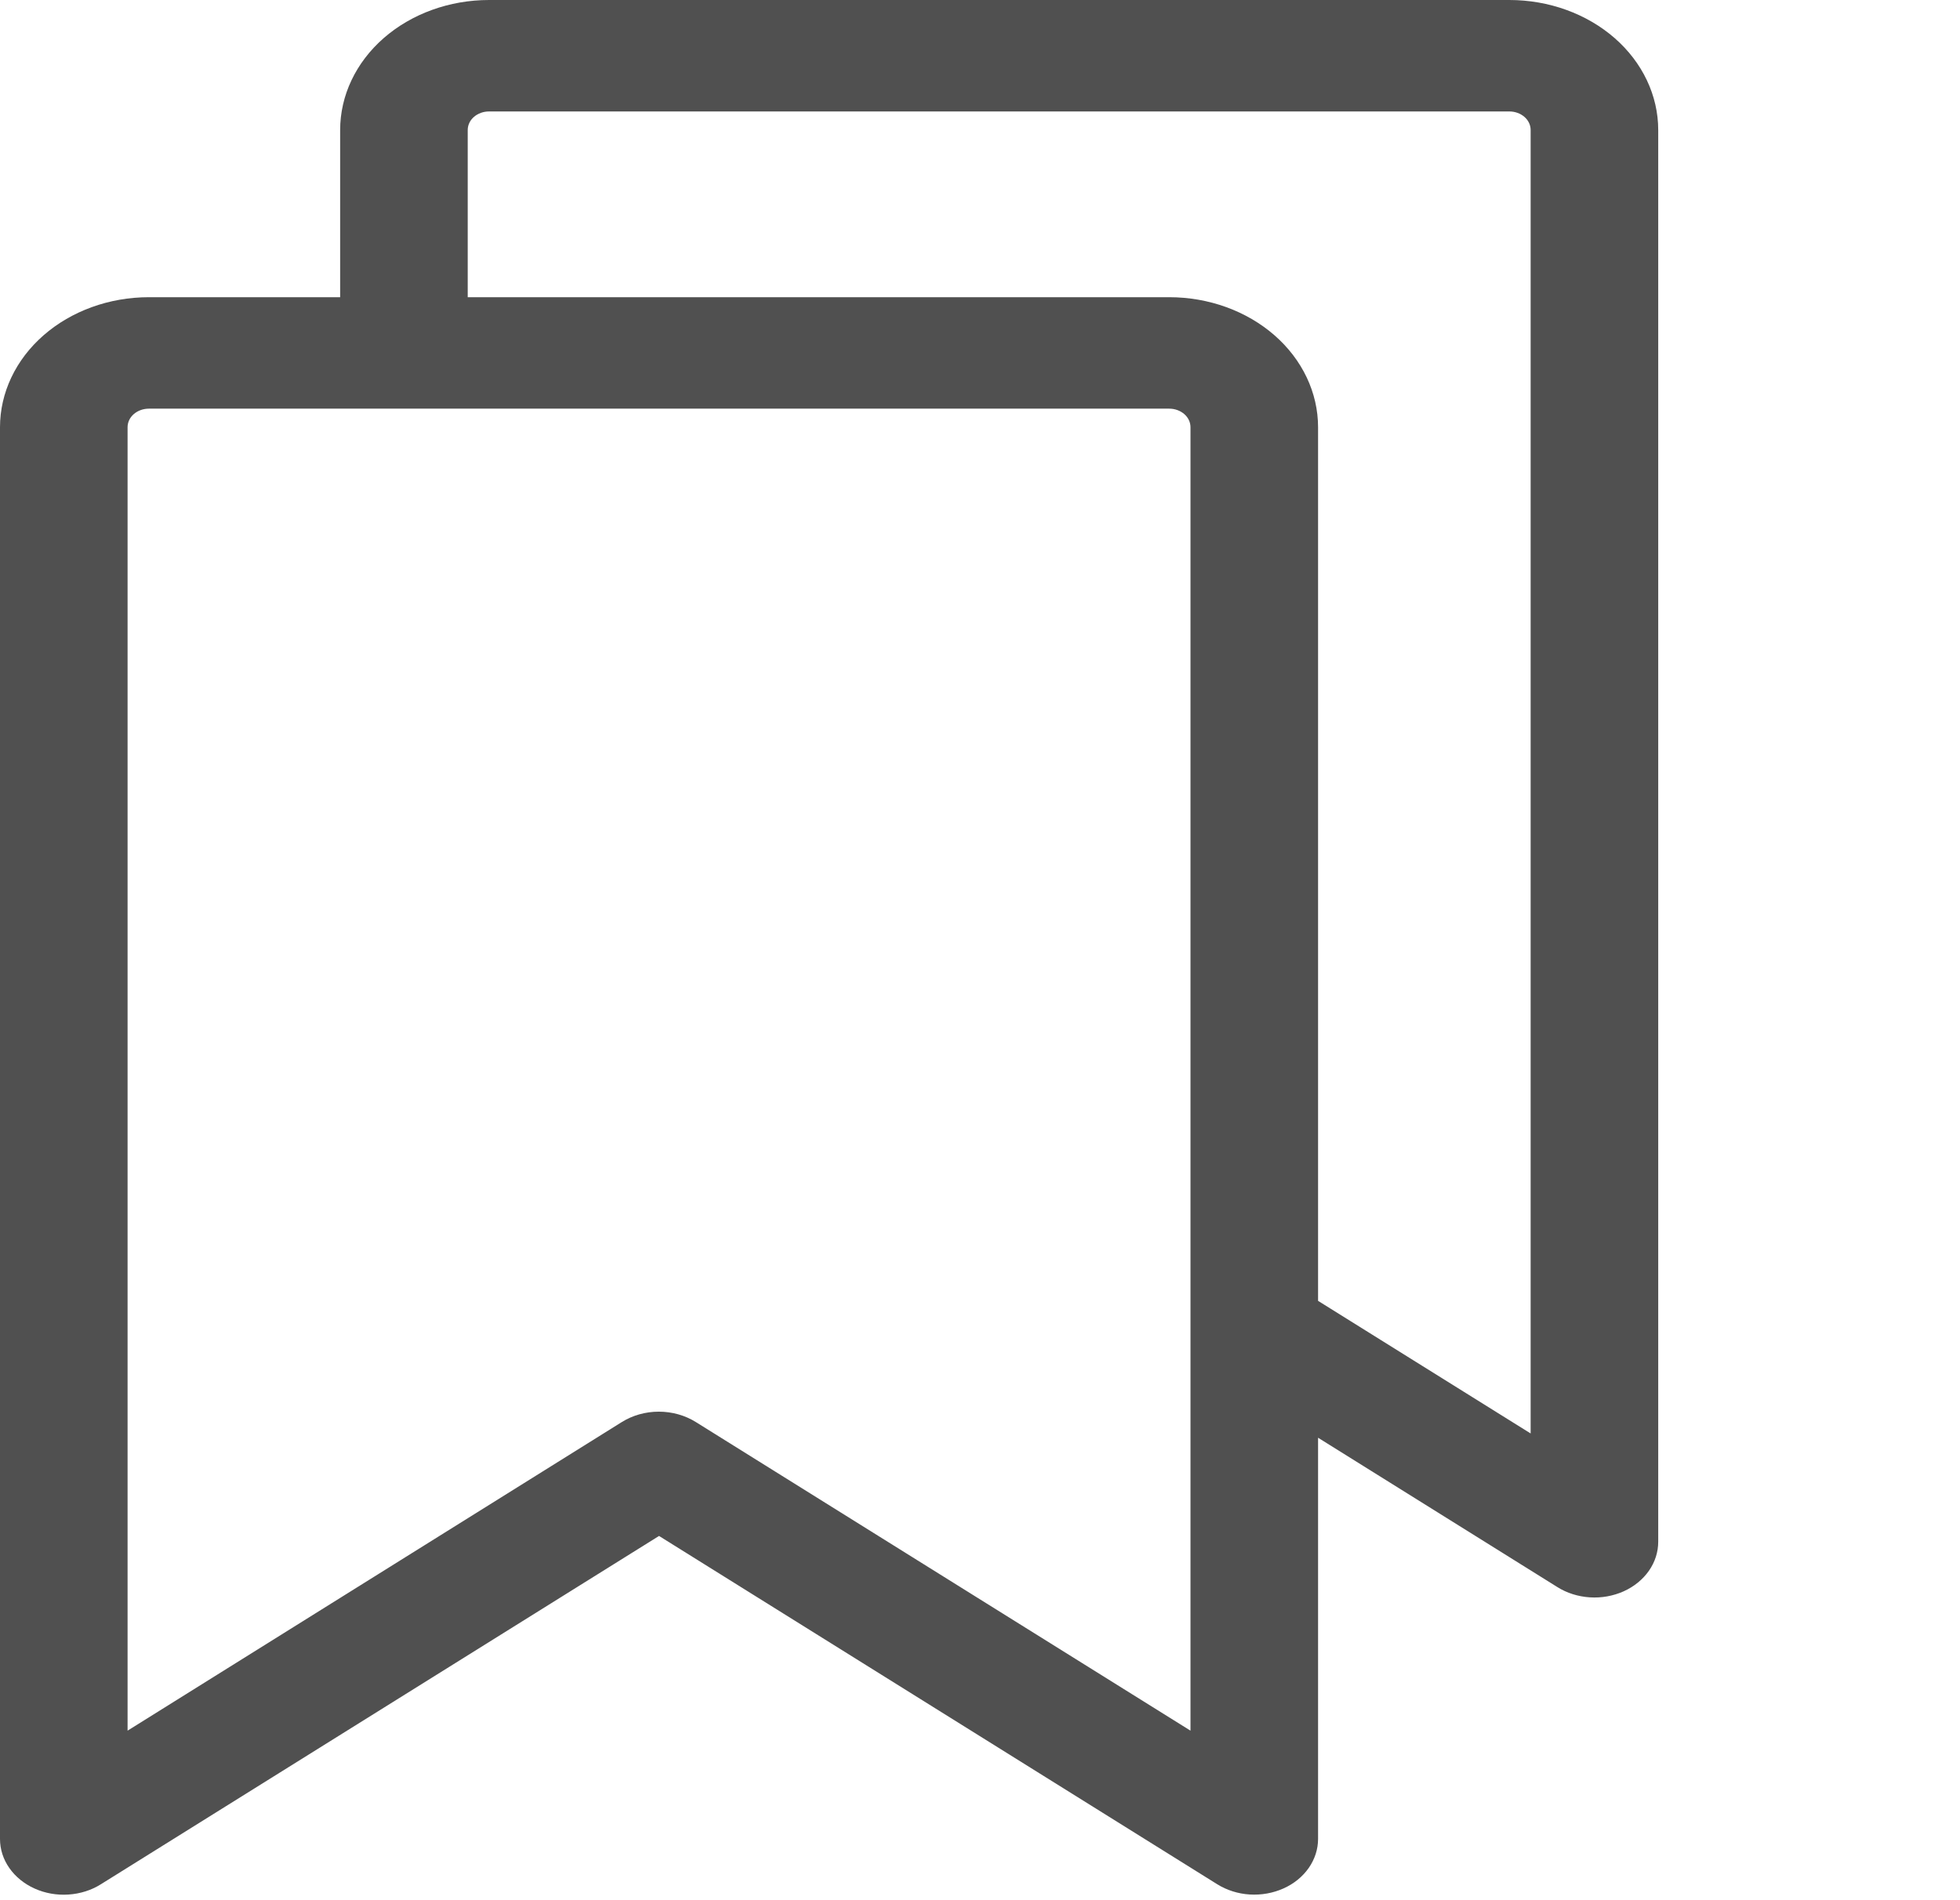 <svg width="33" height="32" viewBox="0 0 33 32" fill="none" xmlns="http://www.w3.org/2000/svg">
<path d="M25.413 0H8.233C7.568 0 6.931 0.231 6.461 0.641C5.991 1.052 5.727 1.609 5.727 2.19V5.005H2.506C1.841 5.005 1.204 5.236 0.734 5.646C0.264 6.057 0 6.614 0 7.195V30.969C1.85325e-05 31.142 0.054 31.311 0.157 31.458C0.26 31.605 0.407 31.725 0.583 31.804C0.758 31.883 0.955 31.918 1.152 31.905C1.349 31.892 1.538 31.833 1.698 31.732L11.096 25.866L20.495 31.732C20.656 31.832 20.845 31.892 21.041 31.904C21.238 31.916 21.434 31.881 21.61 31.802C21.785 31.724 21.932 31.604 22.035 31.457C22.137 31.31 22.192 31.141 22.192 30.969V24.212L26.221 26.727C26.381 26.828 26.57 26.887 26.767 26.9C26.964 26.913 27.161 26.877 27.336 26.799C27.512 26.72 27.659 26.6 27.762 26.453C27.865 26.306 27.919 26.137 27.919 25.964V2.19C27.919 1.609 27.655 1.052 27.185 0.641C26.715 0.231 26.078 0 25.413 0ZM20.044 29.145L11.719 23.95C11.536 23.835 11.317 23.773 11.092 23.773C10.868 23.773 10.649 23.835 10.466 23.95L2.148 29.145V7.195C2.148 7.112 2.185 7.032 2.252 6.974C2.32 6.915 2.411 6.882 2.506 6.882H19.686C19.782 6.882 19.872 6.915 19.94 6.974C20.007 7.032 20.044 7.112 20.044 7.195V29.145ZM25.771 24.14L22.192 21.907V7.195C22.192 6.614 21.928 6.057 21.458 5.646C20.988 5.236 20.351 5.005 19.686 5.005H7.875V2.19C7.875 2.107 7.912 2.027 7.979 1.969C8.047 1.91 8.138 1.877 8.233 1.877H25.413C25.508 1.877 25.599 1.91 25.667 1.969C25.734 2.027 25.771 2.107 25.771 2.19V24.14Z" fill="#505050"/>
</svg>

